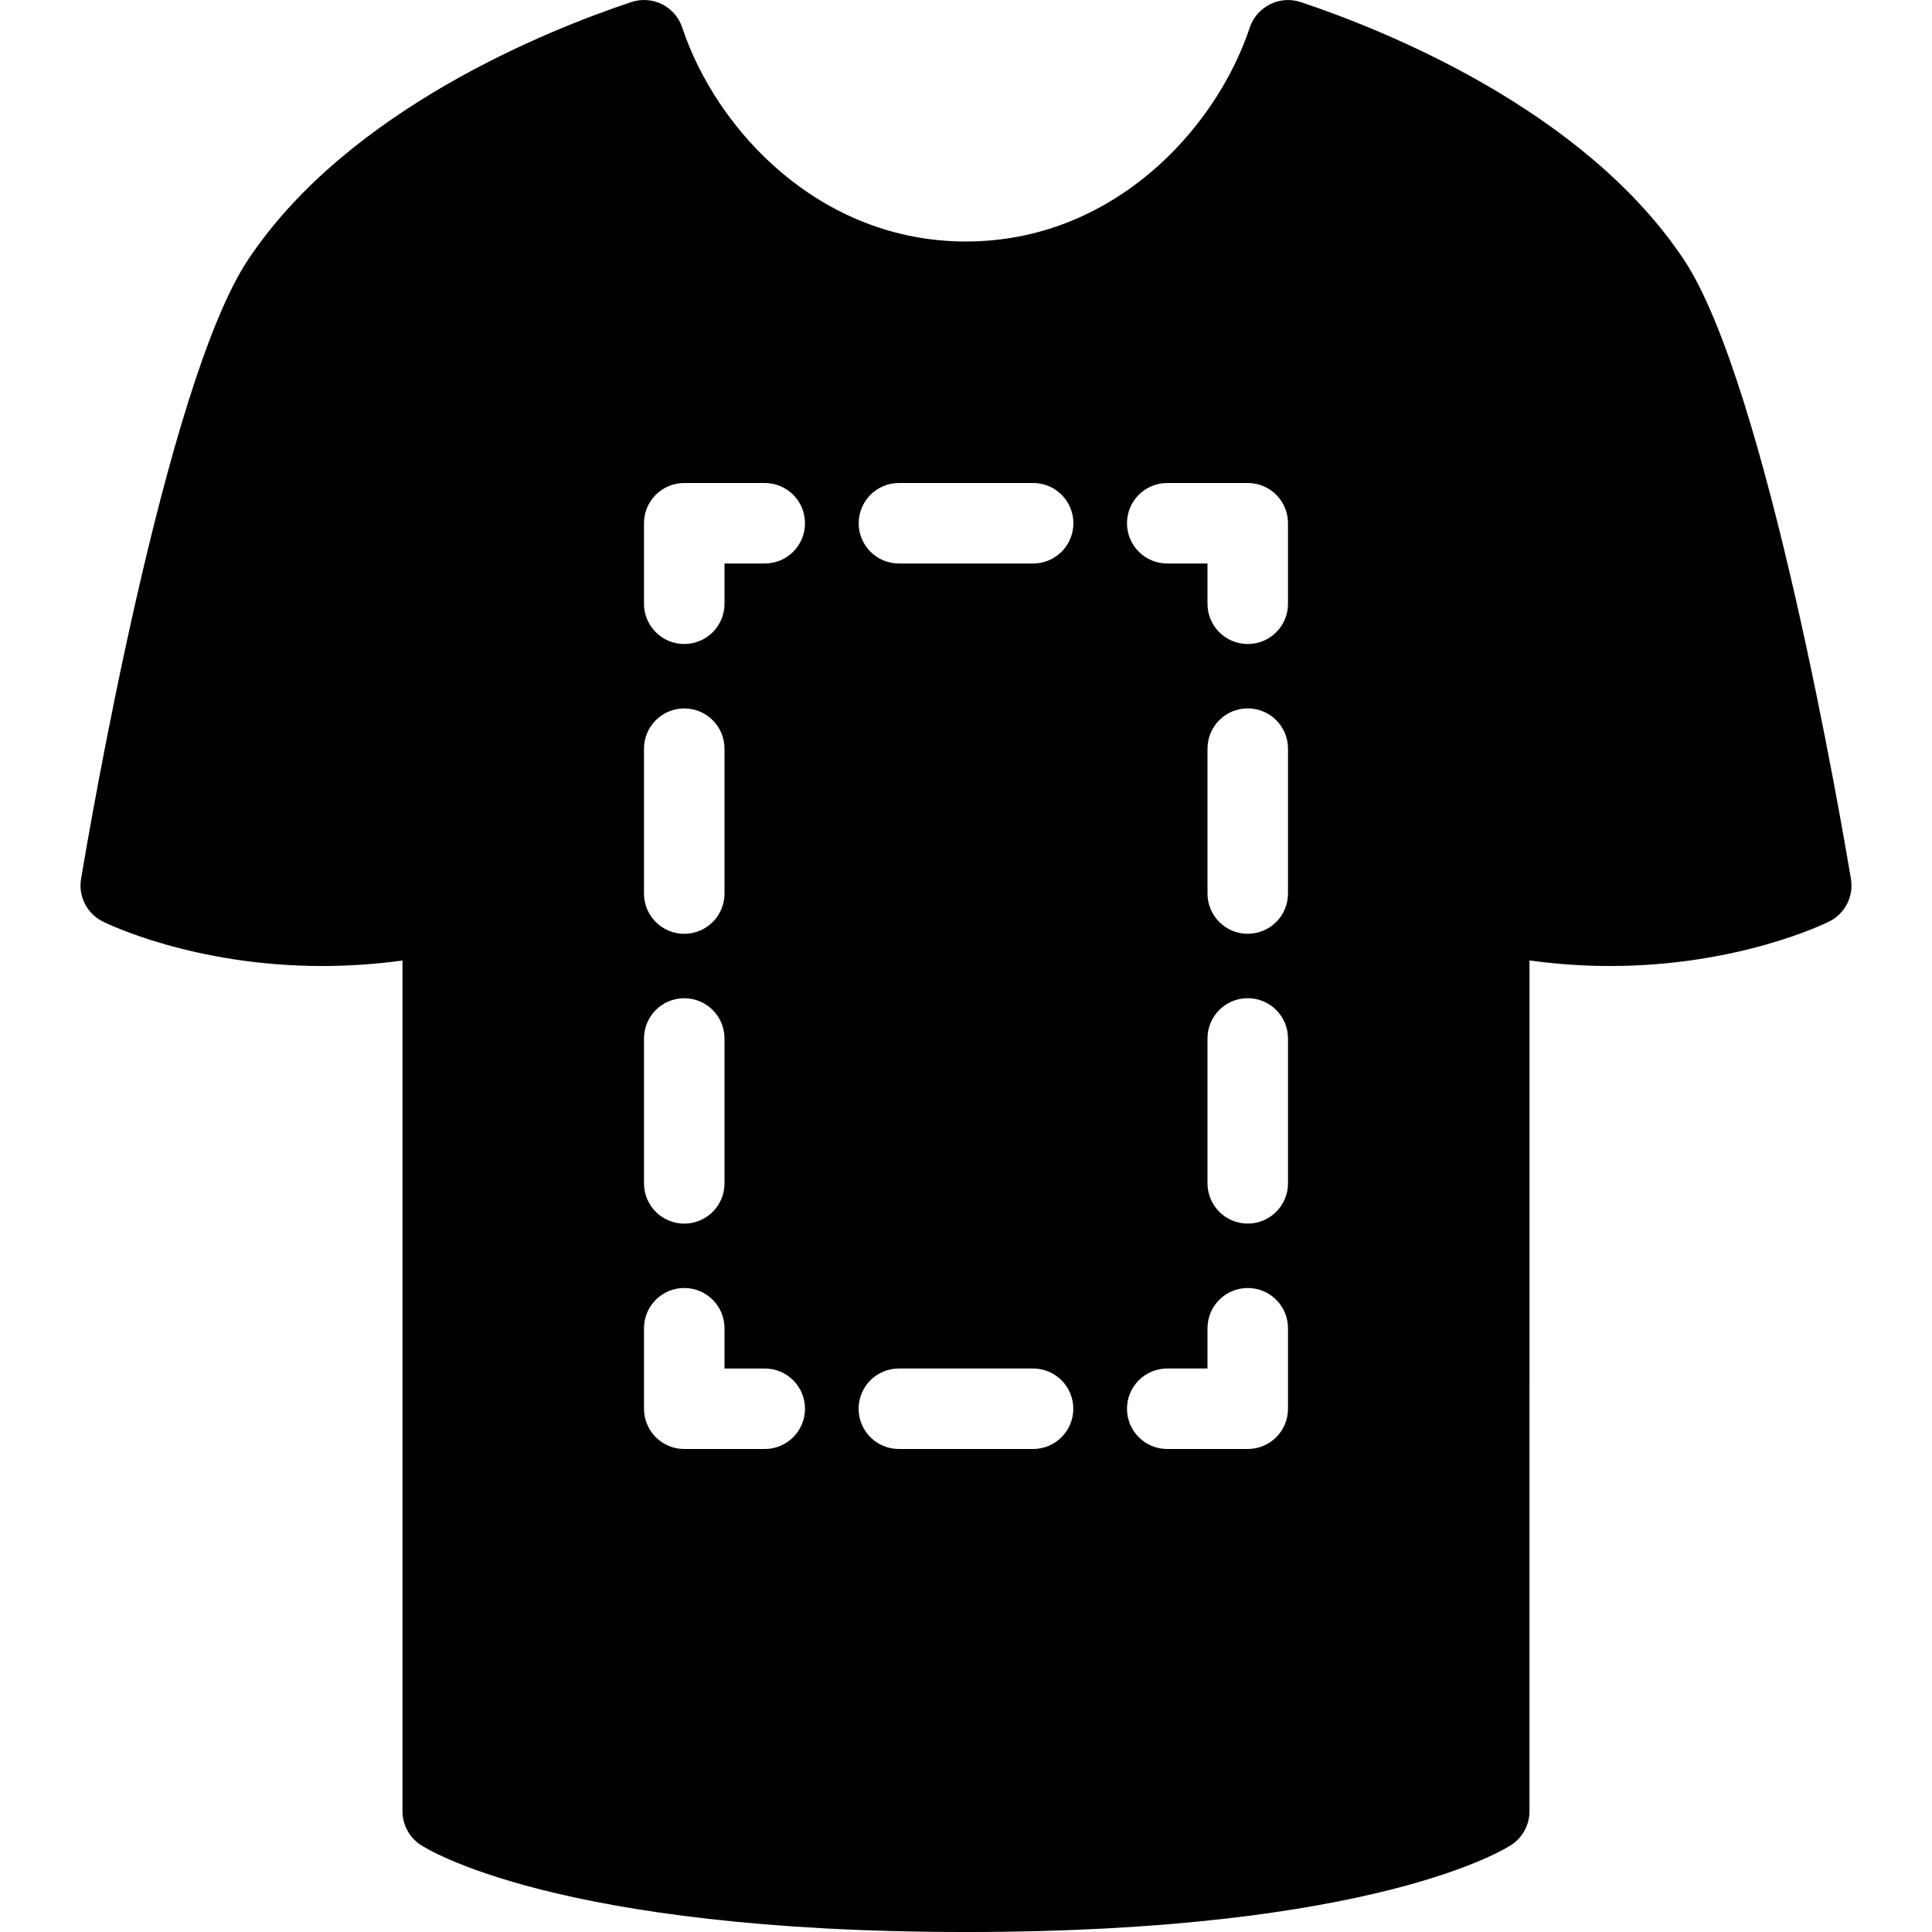 <?xml version="1.0" encoding="iso-8859-1"?>
<!-- Generator: Adobe Illustrator 19.0.0, SVG Export Plug-In . SVG Version: 6.00 Build 0)  -->
<svg version="1.1" id="Capa_1" xmlns="http://www.w3.org/2000/svg" xmlns:xlink="http://www.w3.org/1999/xlink" x="0px" y="0px"
	 viewBox="0 0 512.001 512.001" style="enable-background:new 0 0 512.001 512.001;" xml:space="preserve">
<g>
	<g>
		<path d="M490.521,232.918c-2.229-13.333-22.333-131.208-44.313-164.167c-26.583-39.885-79.833-60.979-101.5-68.198
			c-5.542-1.854-11.625,1.156-13.5,6.74C322.105,34.605,294.688,64.001,256,64.001s-66.104-29.396-75.208-56.708
			c-1.875-5.604-7.896-8.604-13.5-6.74c-21.667,7.219-74.917,28.313-101.5,68.198C43.813,101.709,23.709,219.584,21.48,232.918
			c-0.771,4.615,1.563,9.198,5.75,11.292c0.958,0.479,23.979,11.792,58.104,11.792c7.271,0,14.521-0.51,21.333-1.458v225.458
			c0,3.563,1.792,6.896,4.75,8.875c1.417,0.948,35.938,23.125,144.583,23.125s143.167-22.177,144.583-23.125
			c2.958-1.979,4.75-5.313,4.75-8.875V254.522c7.042,0.979,14.188,1.479,21.333,1.479c34.125,0,57.146-11.313,58.104-11.792
			C488.959,242.116,491.292,237.532,490.521,232.918z M170.667,198.407c0-5.896,4.771-10.667,10.667-10.667
			c5.896,0,10.667,4.771,10.667,10.667v38.396c0,5.896-4.771,10.667-10.667,10.667c-5.896,0-10.667-4.771-10.667-10.667V198.407z
			 M170.667,275.209c0-5.896,4.771-10.667,10.667-10.667c5.896,0,10.667,4.771,10.667,10.667v38.396
			c0,5.896-4.771,10.667-10.667,10.667c-5.896,0-10.667-4.771-10.667-10.667V275.209z M202.667,384.001h-21.333
			c-5.896,0-10.667-4.771-10.667-10.667v-21.333c0-5.896,4.771-10.667,10.667-10.667c5.896,0,10.667,4.771,10.667,10.667v10.667
			h10.667c5.896,0,10.667,4.771,10.667,10.667C213.334,379.23,208.563,384.001,202.667,384.001z M202.667,149.334H192v10.667
			c0,5.896-4.771,10.667-10.667,10.667c-5.896,0-10.667-4.771-10.667-10.667v-21.333c0-5.896,4.771-10.667,10.667-10.667h21.333
			c5.896,0,10.667,4.771,10.667,10.667S208.563,149.334,202.667,149.334z M273.771,384.001h-35.563
			c-5.896,0-10.667-4.771-10.667-10.667c0-5.896,4.771-10.667,10.667-10.667h35.563c5.896,0,10.667,4.771,10.667,10.667
			C284.438,379.23,279.667,384.001,273.771,384.001z M273.792,149.334H238.23c-5.896,0-10.667-4.771-10.667-10.667
			s4.771-10.667,10.667-10.667h35.563c5.896,0,10.667,4.771,10.667,10.667S279.688,149.334,273.792,149.334z M341.334,373.334
			c0,5.896-4.771,10.667-10.667,10.667h-21.333c-5.896,0-10.667-4.771-10.667-10.667c0-5.896,4.771-10.667,10.667-10.667H320
			v-10.667c0-5.896,4.771-10.667,10.667-10.667c5.896,0,10.667,4.771,10.667,10.667V373.334z M341.334,313.595
			c0,5.896-4.771,10.667-10.667,10.667c-5.896,0-10.667-4.771-10.667-10.667v-38.396c0-5.896,4.771-10.667,10.667-10.667
			c5.896,0,10.667,4.771,10.667,10.667V313.595z M341.334,236.793c0,5.896-4.771,10.667-10.667,10.667
			c-5.896,0-10.667-4.771-10.667-10.667v-38.396c0-5.896,4.771-10.667,10.667-10.667c5.896,0,10.667,4.771,10.667,10.667V236.793z
			 M341.334,160.001c0,5.896-4.771,10.667-10.667,10.667c-5.896,0-10.667-4.771-10.667-10.667v-10.667h-10.667
			c-5.896,0-10.667-4.771-10.667-10.667s4.771-10.667,10.667-10.667h21.333c5.896,0,10.667,4.771,10.667,10.667V160.001z"/>
	</g>
</g>
<g>
</g>
<g>
</g>
<g>
</g>
<g>
</g>
<g>
</g>
<g>
</g>
<g>
</g>
<g>
</g>
<g>
</g>
<g>
</g>
<g>
</g>
<g>
</g>
<g>
</g>
<g>
</g>
<g>
</g>
</svg>
